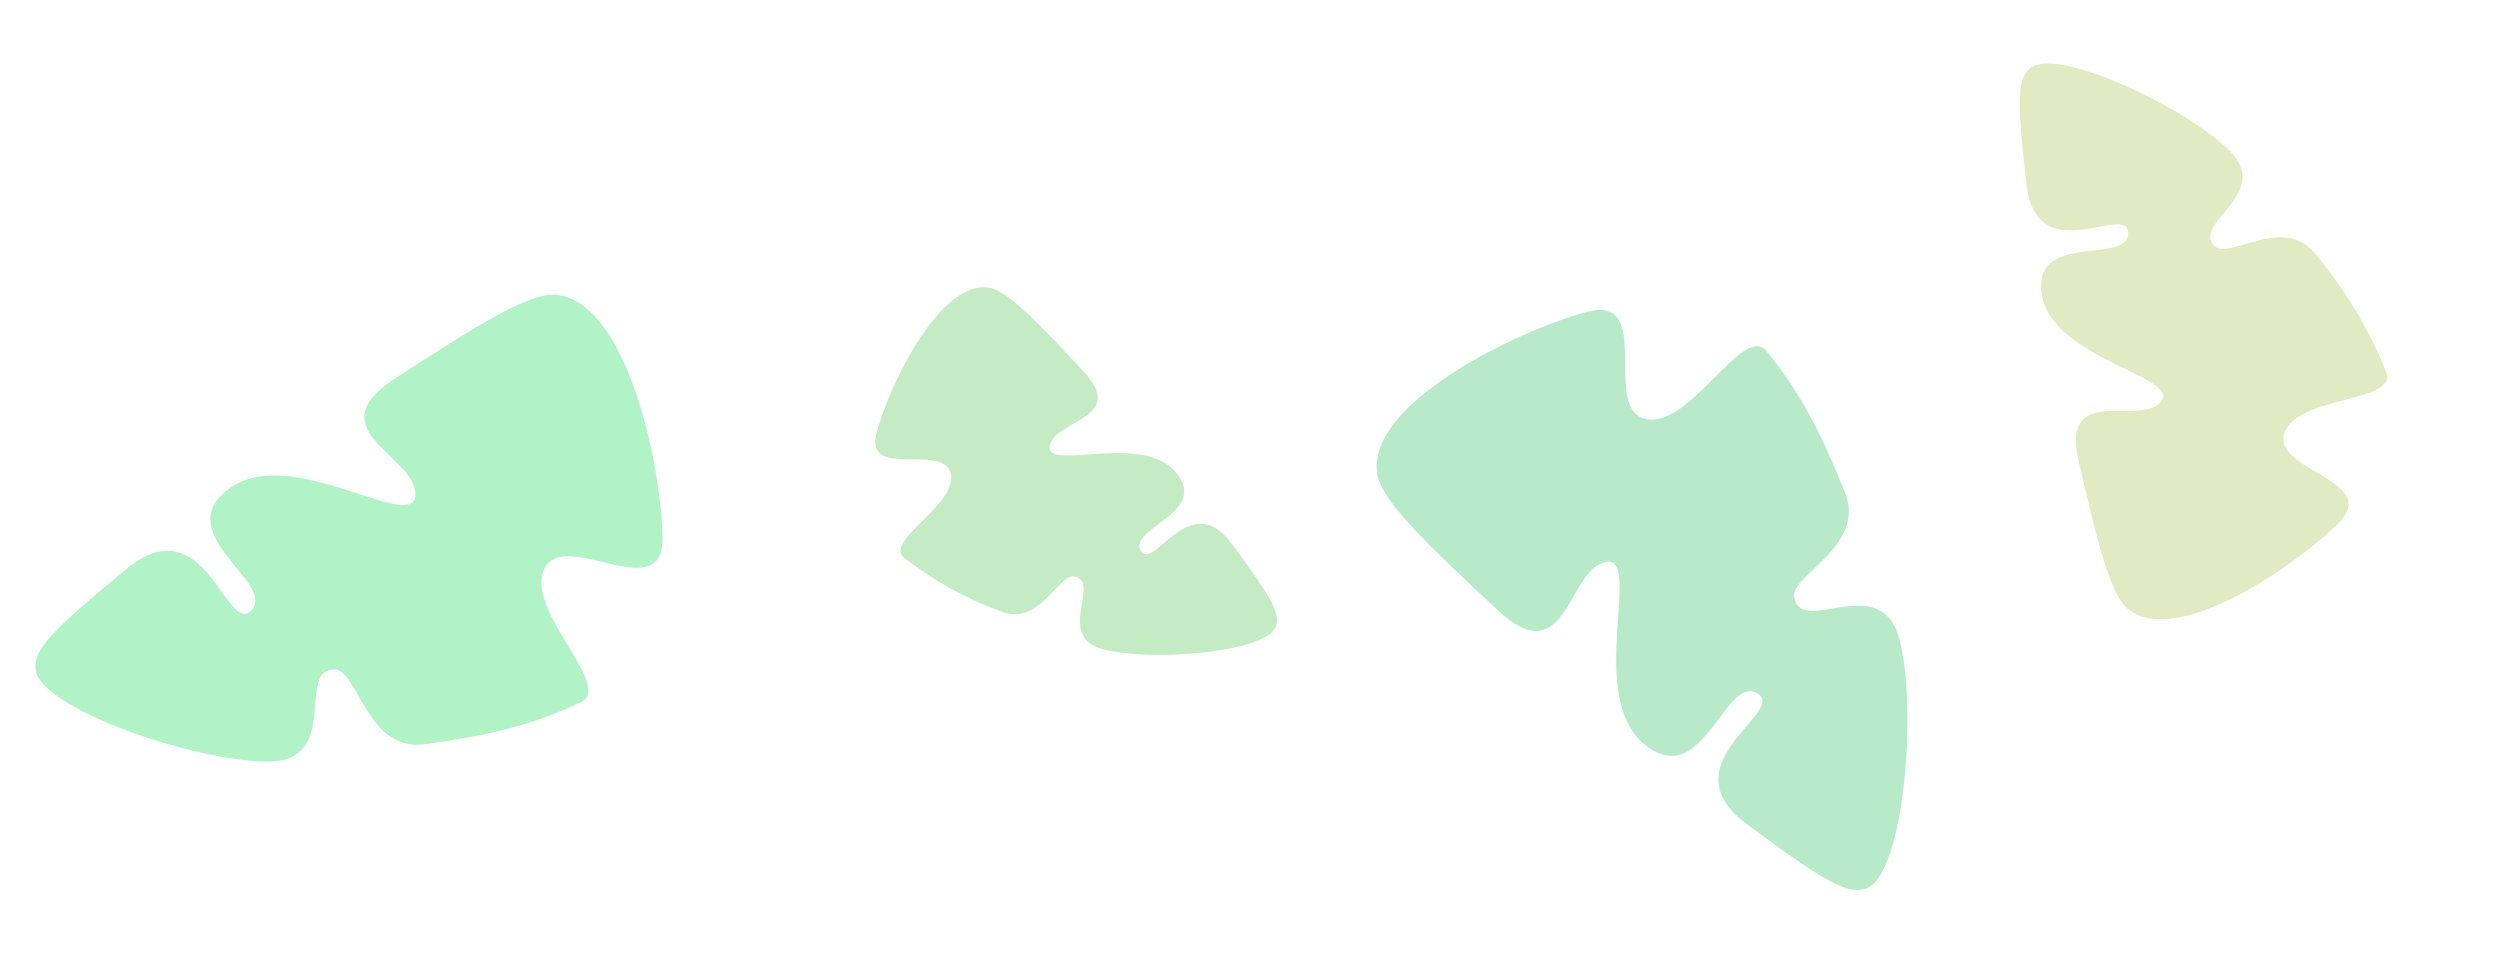 <svg xmlns="http://www.w3.org/2000/svg" xmlns:xlink="http://www.w3.org/1999/xlink" width="217" height="84" viewBox="0 0 217 84"><defs><clipPath id="b"><rect width="217" height="84"/></clipPath></defs><g id="a" clip-path="url(#b)"><path d="M26.929.324C23.955-1.214,13.017,7.885,9.651,13.458s5.832,6.217,3.811,9.157c-1.108,1.612-7.586-1.343-9.562,3.35S.562,34.378.064,39.4c-.319,3.224,9.417-.088,11.568,3.274s-8.25,7.1-2.963,10.175,19.316,8.021,22.885,2.829c1.313-1.91,1.191-7.454.9-15.655s-6.712-1.809-9.568-3.658,9.4-6.954,8.8-13.539-9.151-.7-10.044-3.8,9.951,1.343,8.656-7.436S28.393,1.081,26.929.324Z" transform="translate(181.248 58.311) rotate(135)" fill="#b8eac9"/><path d="M4.017.271c2.059-1.065,9.635,5.237,11.967,9.1s-4.039,4.306-2.639,6.342c.767,1.116,5.254-.93,6.622,2.32a30,30,0,0,1,2.656,9.3c.221,2.233-6.522-.061-8.012,2.268s5.714,4.916,2.052,7.047S3.284,42.2.812,38.608C-.1,37.285-.013,33.446.186,27.766s4.649-1.253,6.626-2.533S.305,20.416.714,15.855s6.338-.486,6.956-2.631-6.892.93-6-5.15S3,.8,4.017.271Z" transform="translate(113.785 51.71) rotate(135)" fill="#c4ebc3"/><path d="M26.929.324C23.955-1.214,13.017,7.885,9.651,13.458s5.832,6.217,3.811,9.157c-1.108,1.612-7.586-1.343-9.562,3.35S.562,34.378.064,39.4c-.319,3.224,9.417-.088,11.568,3.274s-8.25,7.1-2.963,10.175,19.316,8.021,22.885,2.829c1.313-1.91,1.191-7.454.9-15.655s-6.712-1.809-9.568-3.658,9.4-6.954,8.8-13.539-9.151-.7-10.044-3.8,9.951,1.343,8.656-7.436S28.393,1.081,26.929.324Z" transform="translate(16.67 81.309) rotate(-121)" fill="#b1f2c7"/><path d="M4.96.3c2.55-1.319,11.929,6.484,14.816,11.263s-5,5.331-3.268,7.853c.95,1.382,6.505-1.152,8.2,2.873A37.142,37.142,0,0,1,28,33.807c.274,2.765-8.075-.076-9.92,2.808s7.075,6.086,2.54,8.725S4.053,52.218.992,47.766C-.134,46.128-.029,41.374.217,34.341s5.756-1.551,8.2-3.137S.364,25.241.871,19.595s7.847-.6,8.613-3.257S.95,17.49,2.061,9.961,3.7.949,4.96.3Z" transform="matrix(0.966, -0.259, 0.259, 0.966, 171.332, 6.931)" fill="#e0ebc3"/></g></svg>